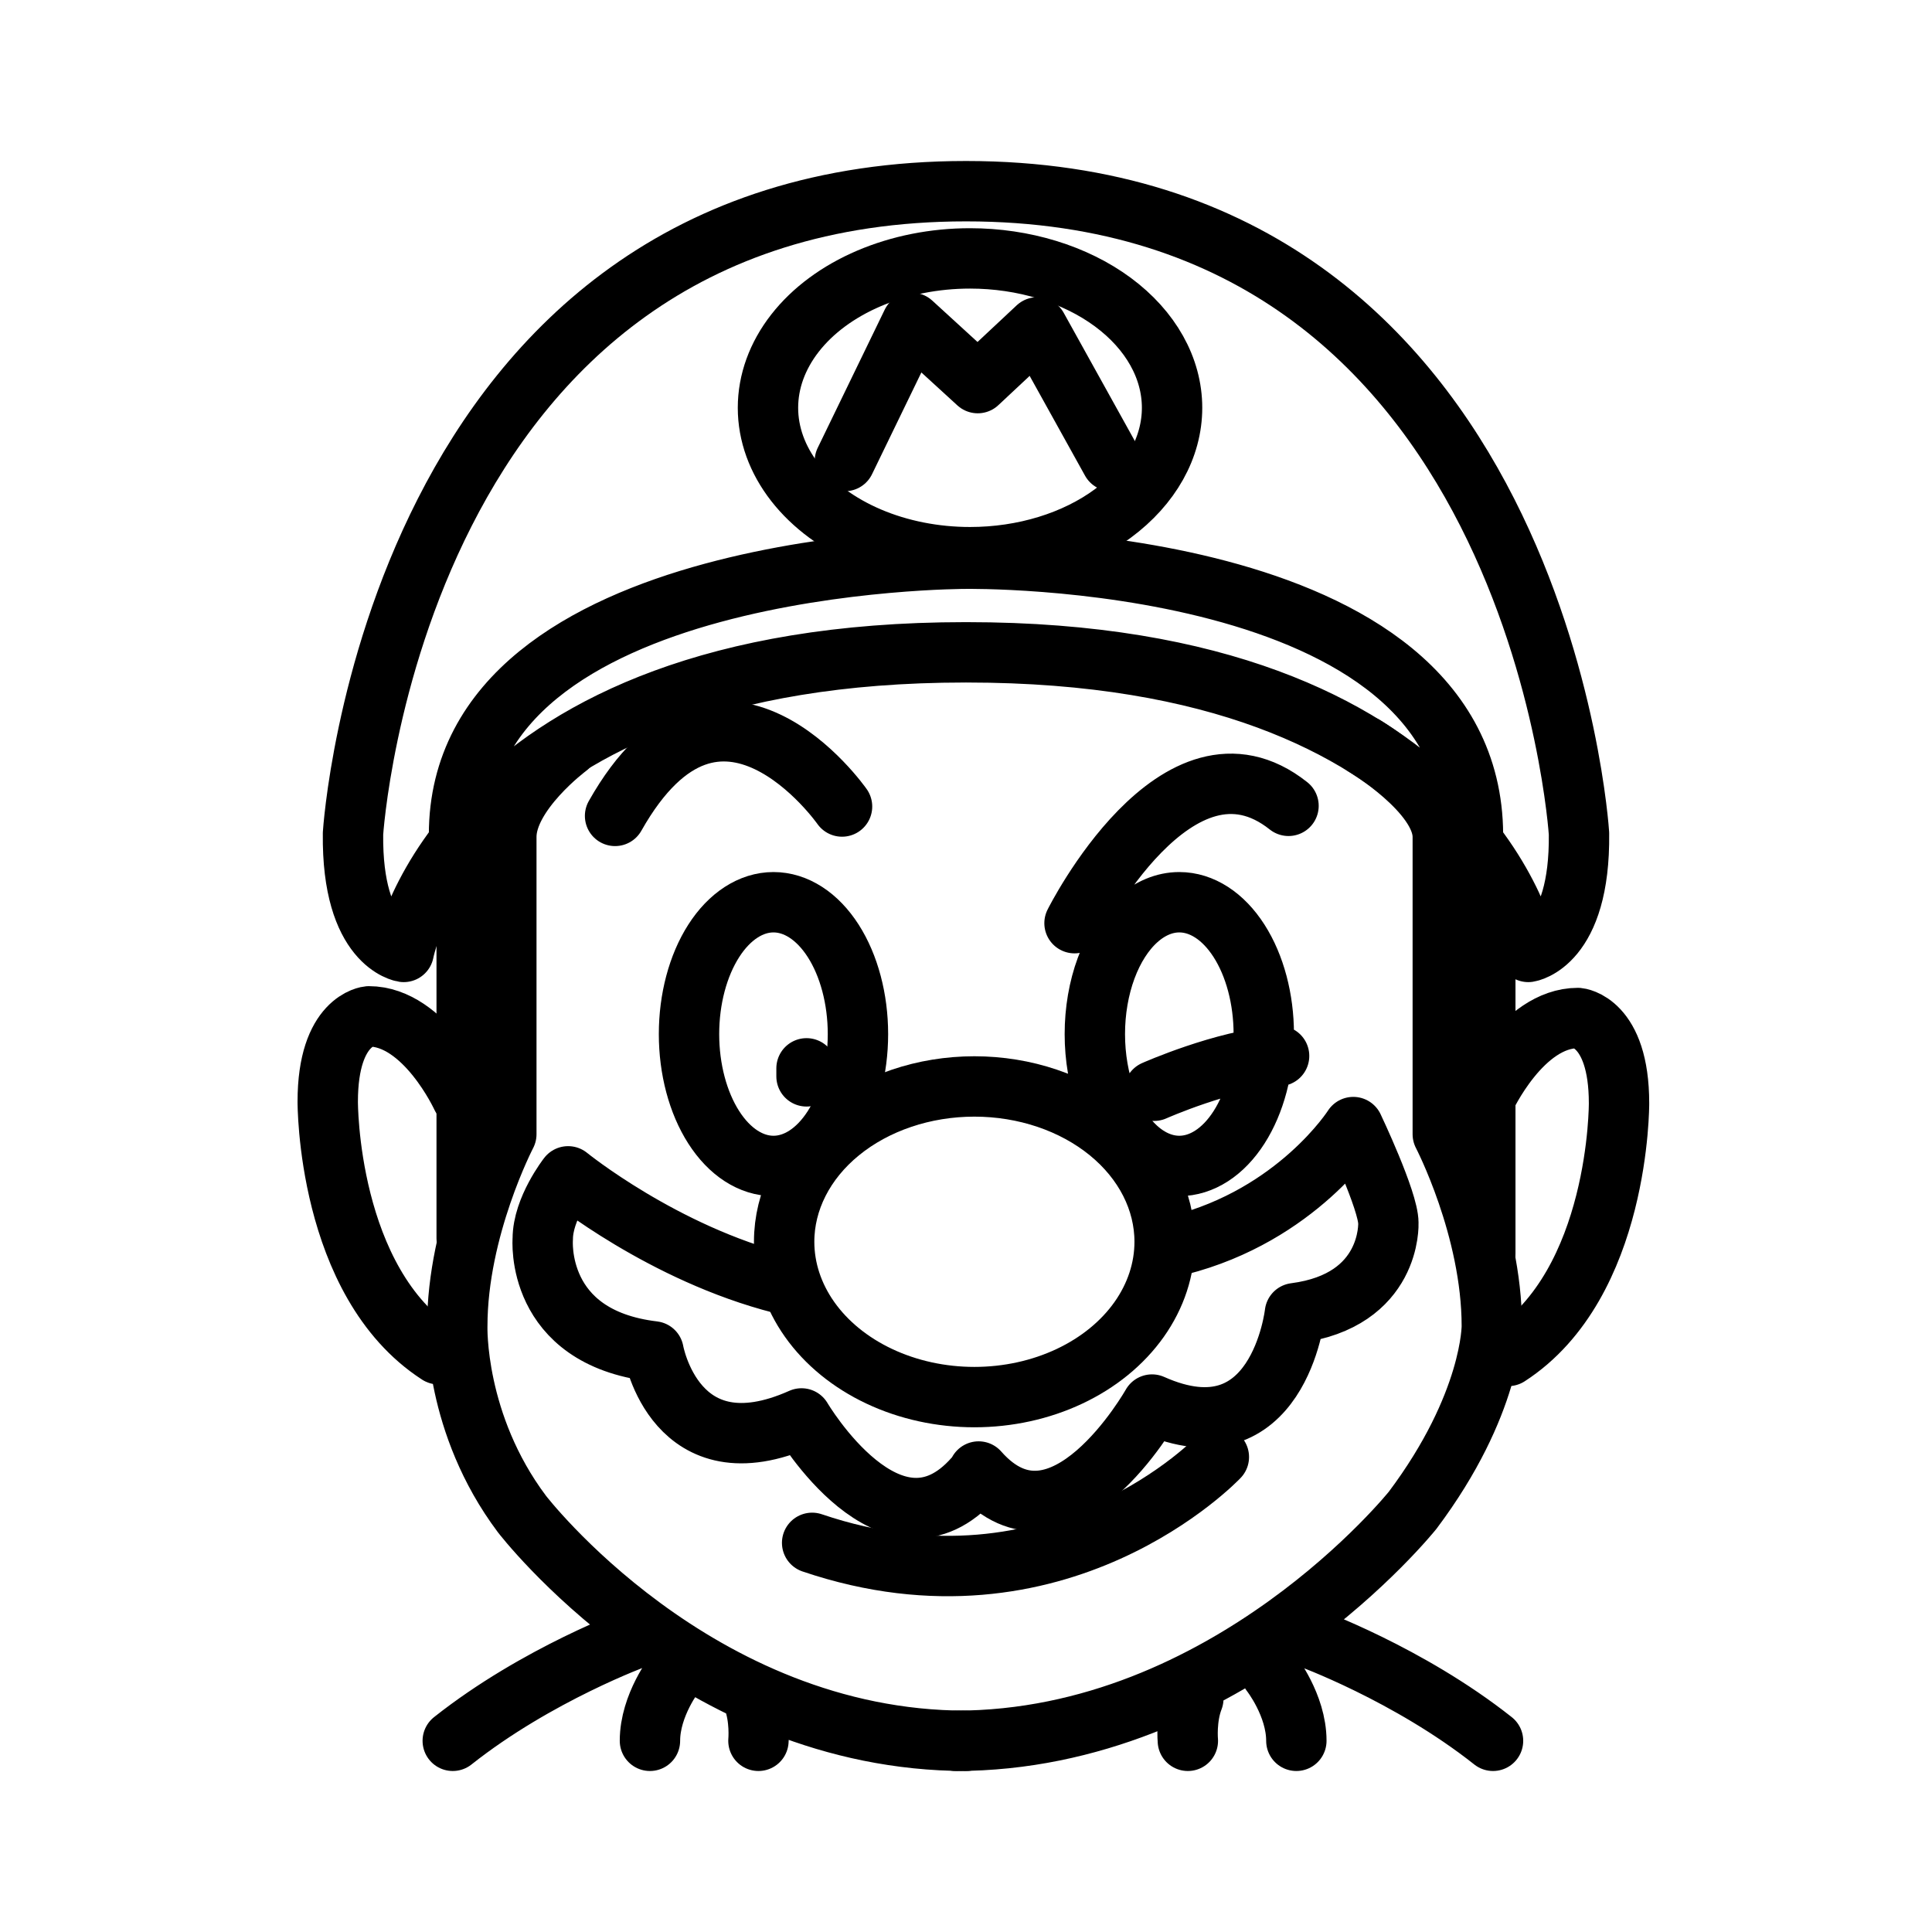 <svg
    xmlns="http://www.w3.org/2000/svg"
    viewBox="0 0 192 192"
    id="vector">
    <path
        id="path"
        d="M 45.878 108.993 C 45.878 108.993 42.21 101.002 36.653 101.002 C 36.653 101.002 32.57 101.347 32.57 109.468 C 32.57 109.468 32.47 127.4 43.574 134.585 M 130 162.729 C 130 162.729 139.974 166.348 148.375 173 M 126.305 166.237 C 126.305 166.237 128.83 169.44 128.83 173 M 118.047 173 C 118.047 173 117.837 170.747 118.592 168.81 M 135.63 74.149 C 135.63 74.149 143.382 78.775 143.382 83.166 L 143.382 112.716 C 143.382 112.716 148.256 122.052 148.256 131.787 C 148.256 131.787 148.315 139.518 140.394 150.079 C 140.394 150.079 122.079 173 95 173"
        fill="none"
        stroke="#000000"
        stroke-width="6"
        stroke-linecap="round"
        stroke-linejoin="round"/>
    <path
        id="path_2"
        d="M 96 19 C 39.081 19 35.081 82.843 35.081 82.843 C 34.952 93.854 40.122 94.602 40.122 94.602 C 40.122 94.602 45.739 64.828 95.933 64.828 M 96 55.524 C 96 55.524 45.618 55.44 45.618 82.947 M 96 19 C 152.919 19 156.919 82.843 156.919 82.843 C 157.048 93.854 151.878 94.602 151.878 94.602 C 151.878 94.602 146.261 64.828 96.067 64.828 M 96 55.524 C 96 55.524 146.252 54.75 146.382 82.935"
        fill="none"
        stroke="#000000"
        stroke-width="6"
        stroke-linecap="round"
        stroke-linejoin="round"/>
    <path
        id="path_3"
        d="M 116.479 40.526 C 116.479 44.462 114.362 48.24 110.598 51.024 C 106.834 53.807 101.723 55.372 96.4 55.372 C 92.875 55.372 89.412 54.686 86.36 53.383 C 83.308 52.08 80.772 50.206 79.01 47.949 C 77.248 45.692 76.32 43.131 76.32 40.526 C 76.32 37.92 77.248 35.359 79.01 33.102 C 80.772 30.845 83.308 28.971 86.36 27.668 C 89.412 26.365 92.875 25.679 96.4 25.679 C 101.723 25.679 106.834 27.244 110.598 30.027 C 114.362 32.811 116.479 36.589 116.479 40.526 Z"
        fill="none"
        stroke="#000000"
        stroke-width="6"
        stroke-linecap="round"
        stroke-linejoin="round"/>
    <path
        id="path_4"
        d="M 83.961 45.818 L 90.621 32.085 L 97.167 38.073 L 103.083 32.537 L 110.453 45.818 M 56.421 74.233 C 56.421 74.233 50.318 78.775 50.318 83.166 L 50.318 112.716 C 50.318 112.716 45.444 122.052 45.444 131.787 C 45.444 131.787 45.132 141.478 51.864 150.454 C 51.864 150.454 69.132 173 96 173 M 67.115 166.237 C 67.115 166.237 64.591 169.439 64.591 173 M 75.373 173 C 75.373 173 75.583 170.746 74.828 168.81 M 63.369 162.729 C 63.369 162.729 53.395 166.348 44.994 173 M 115.741 123.406 C 115.741 126.115 114.867 128.778 113.208 131.124 C 111.549 133.471 109.161 135.419 106.287 136.774 C 103.414 138.129 100.153 138.842 96.834 138.842 C 93.515 138.842 90.255 138.129 87.381 136.774 C 84.507 135.419 82.12 133.471 80.46 131.124 C 78.801 128.778 77.927 126.115 77.927 123.406 C 77.927 119.314 79.921 115.385 83.465 112.491 C 87.009 109.597 91.822 107.97 96.834 107.97 C 101.847 107.97 106.659 109.597 110.203 112.491 C 113.748 115.385 115.741 119.314 115.741 123.406 Z"
        fill="none"
        stroke="#000000"
        stroke-width="6"
        stroke-linecap="round"
        stroke-linejoin="round"/>
    <path
        id="path_5"
        d="M 117.138 123.749 C 128.936 120.759 134.488 112.007 134.488 112.007 C 134.488 112.007 137.974 119.335 137.974 121.542 C 137.974 121.542 138.33 129.255 128.687 130.504 C 128.687 130.504 127.043 145.182 114.486 139.583 C 114.486 139.583 105.476 155.576 97.255 146.237 M 77.693 127.572 C 65.895 124.582 56.459 116.903 56.459 116.903 C 56.459 116.903 53.939 120.121 53.939 123.122 C 53.939 123.122 53.107 132.89 64.948 134.3 C 64.948 134.3 67.097 146.561 79.654 140.962 C 79.654 140.962 88.607 156.179 96.828 146.84 M 46.378 84.883 L 46.378 123.048 M 147.607 87.929 L 147.607 124.595 M 147.589 109.16 C 147.589 109.16 151.258 101.169 156.814 101.169 C 156.814 101.169 160.897 101.514 160.897 109.635 C 160.897 109.635 160.998 127.567 149.894 134.752 M 85.262 102.767 C 85.262 106.241 84.377 109.576 82.804 112.032 C 81.23 114.489 79.093 115.87 76.868 115.87 C 74.642 115.87 72.505 114.489 70.932 112.032 C 69.358 109.576 68.473 106.241 68.473 102.767 C 68.473 99.293 69.358 95.958 70.932 93.501 C 72.505 91.045 74.642 89.663 76.868 89.663 C 79.093 89.663 81.23 91.045 82.804 93.501 C 84.377 95.958 85.262 99.293 85.262 102.767 Z"
        fill="none"
        stroke="#000000"
        stroke-width="6"
        stroke-linecap="round"
        stroke-linejoin="round"/>
    <path
        id="path_7"
        d="M 125.593 102.767 C 125.593 106.241 124.708 109.576 123.134 112.032 C 121.561 114.489 119.424 115.87 117.198 115.87 C 115.725 115.87 114.277 115.265 113.001 114.115 C 111.725 112.965 110.665 111.31 109.928 109.318 C 109.192 107.327 108.804 105.067 108.804 102.767 C 108.804 100.467 109.192 98.207 109.928 96.215 C 110.665 94.223 111.725 92.569 113.001 91.419 C 114.277 90.269 115.725 89.663 117.198 89.663 C 119.424 89.663 121.561 91.044 123.134 93.501 C 124.708 95.957 125.593 99.293 125.593 102.767 Z M 114.701 108.397 C 114.701 108.397 121.587 105.334 127.115 104.938 M 83.681 80.151 C 83.681 80.151 71.487 62.721 61.125 81.083 M 106.785 91.744 C 106.785 91.744 117.01 71.313 128.051 80.083 M 121.129 144.797 C 121.129 144.797 105.217 161.64 80.709 153.326 M 80.152 106.17 L 80.152 106.967"
        fill="none"
        stroke="#000000"
        stroke-width="6"
        stroke-linecap="round"
        stroke-linejoin="round"/>
</svg>
